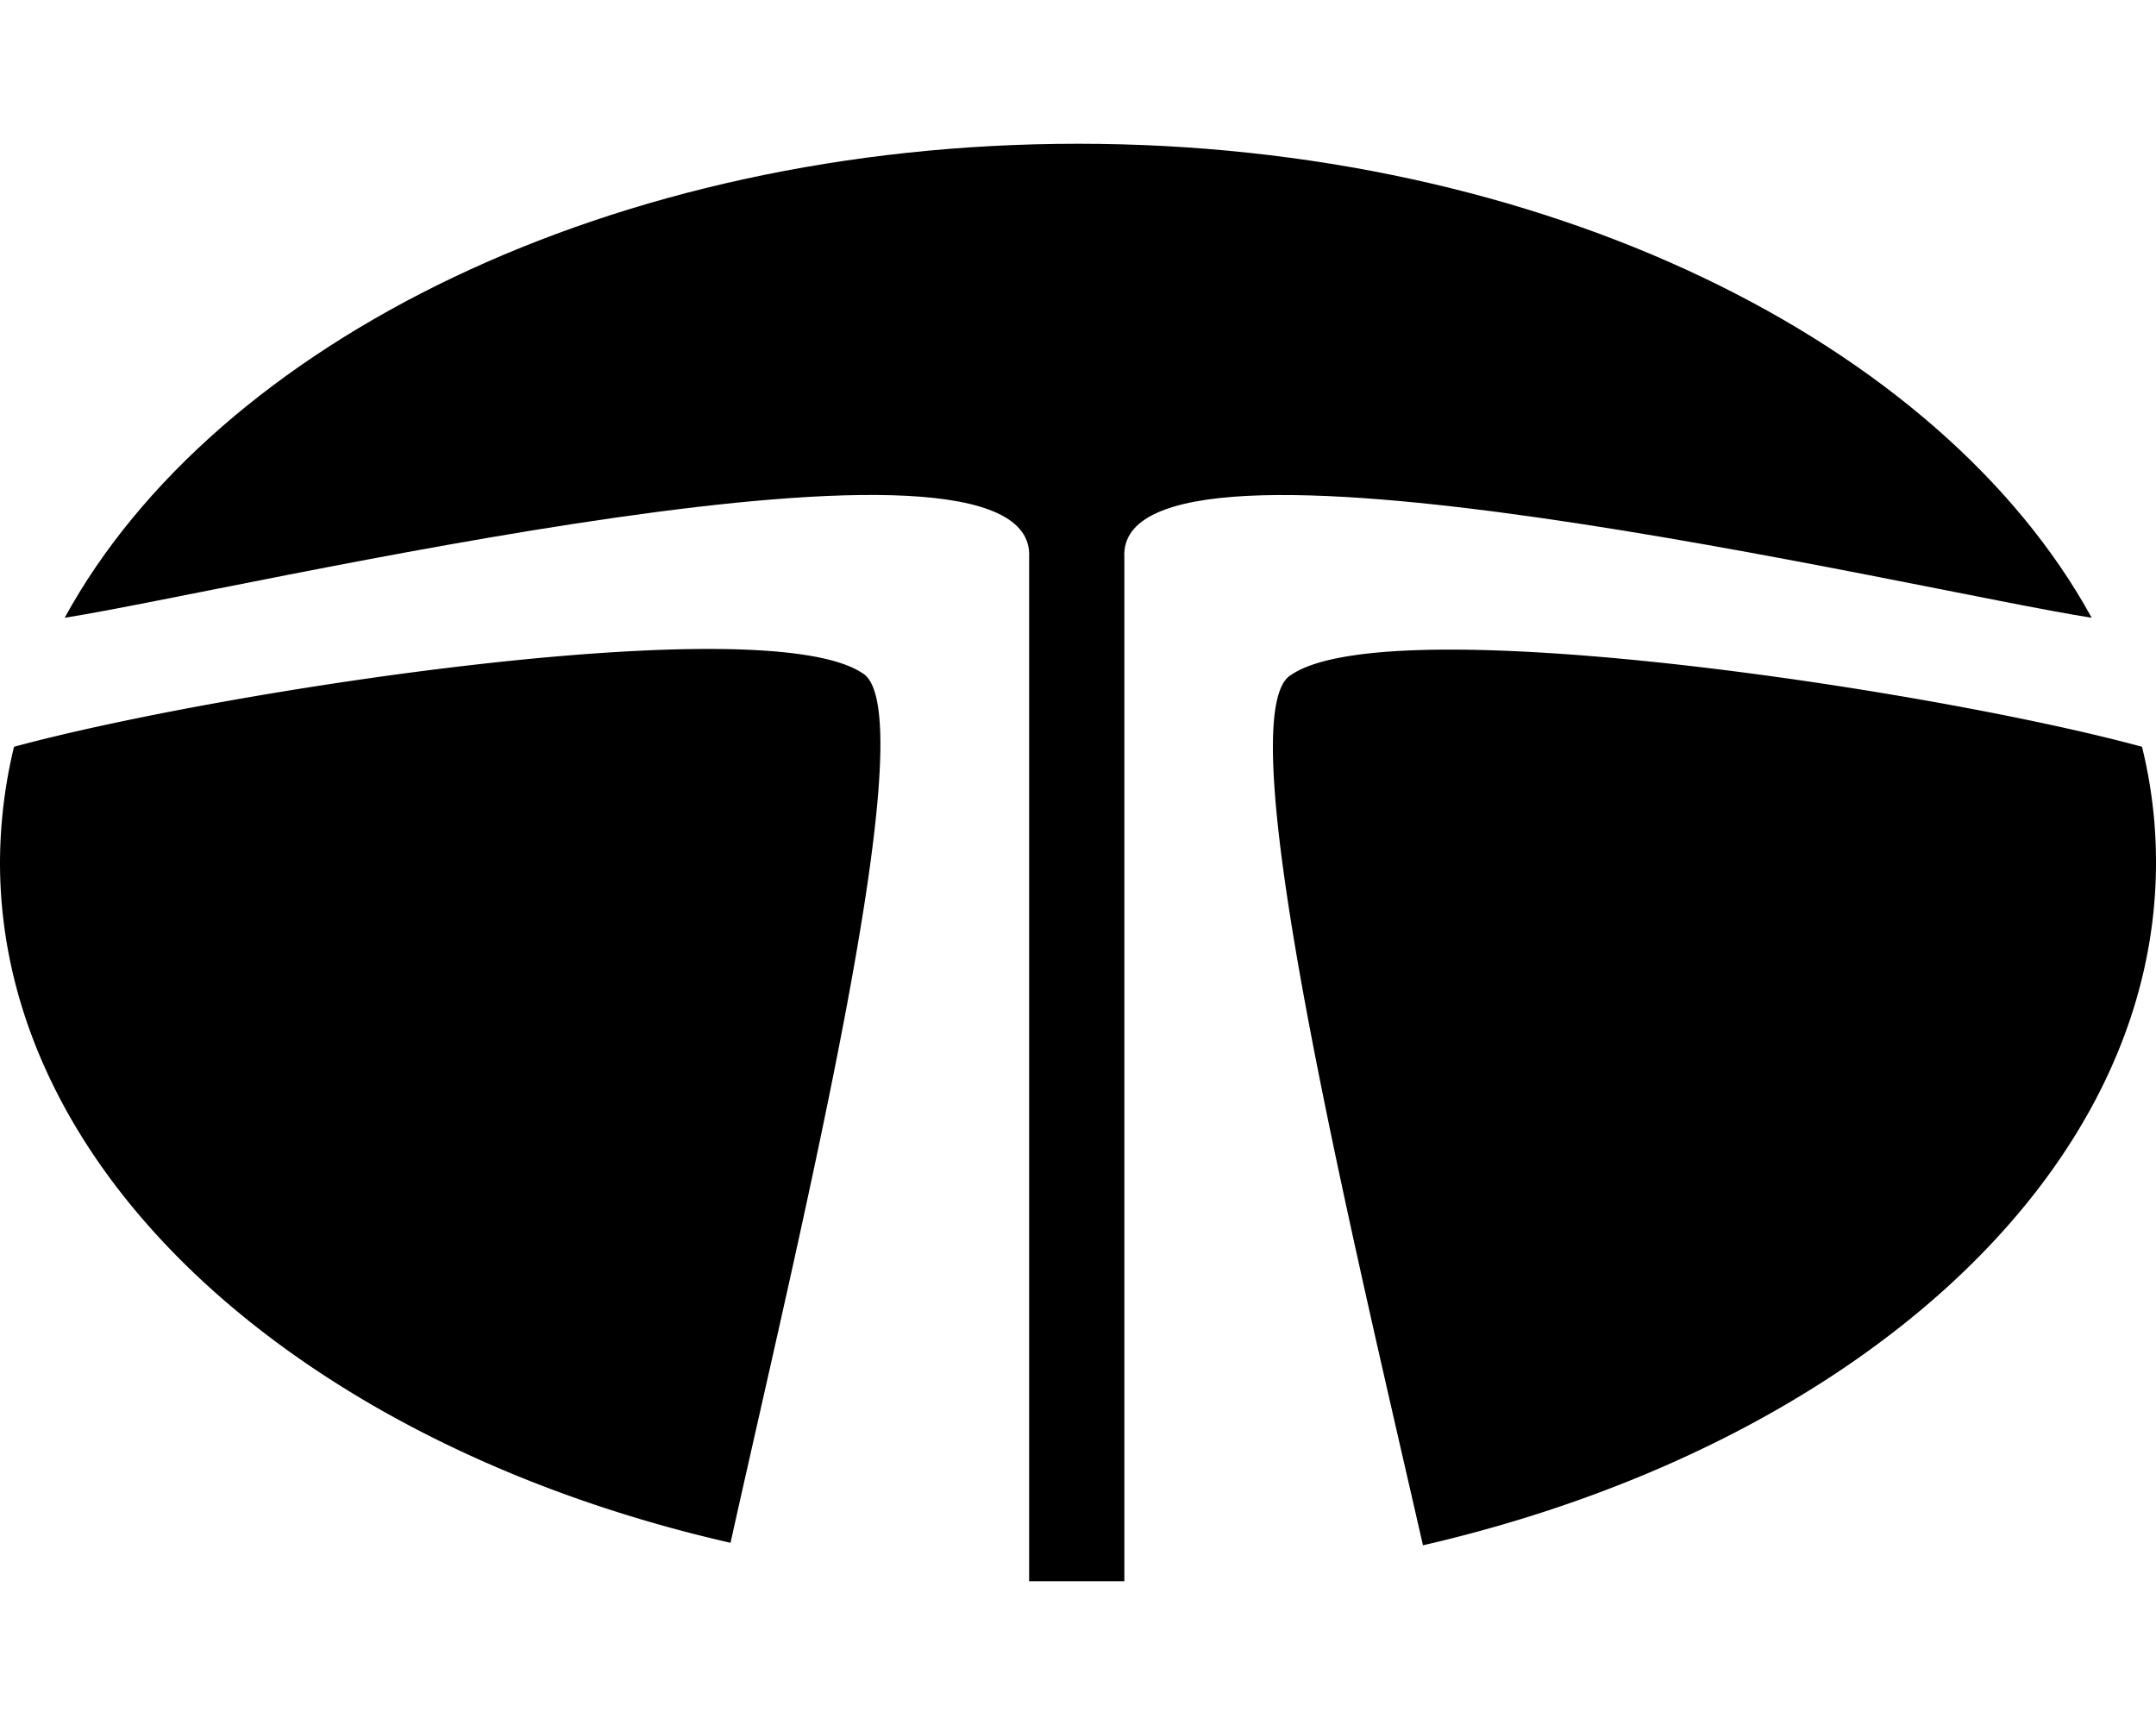 <svg id="Layer_1" data-name="Layer 1" xmlns="http://www.w3.org/2000/svg" viewBox="0 0 60 48"><defs><style>.cls-1{fill-rule:evenodd;}.cls-2{fill:none;}</style></defs><path class="cls-1" d="M20.33,42.93C8.53,40.24,0,32.76,0,24a13.84,13.84,0,0,1,.39-3.22C6.14,19.22,21.24,16.9,24,18.73,25.81,19.79,22.28,34.16,20.33,42.93ZM59.61,20.78A13.33,13.33,0,0,1,60,24c0,8.78-8.56,16.27-20.4,19-2-8.77-5.48-23.16-3.67-24.22C38.69,16.9,53.85,19.21,59.61,20.78Z"/><path class="cls-1" d="M30,4C42.94,4,54,9.51,58.21,17.19c-4.83-.75-27.17-6.11-26.92-1.68V44L30,44l-1.36,0V15.51c.25-4.43-22,.92-26.84,1.68C6,9.51,17.06,4,30,4Z"/><rect class="cls-2" width="60" height="48"/></svg>